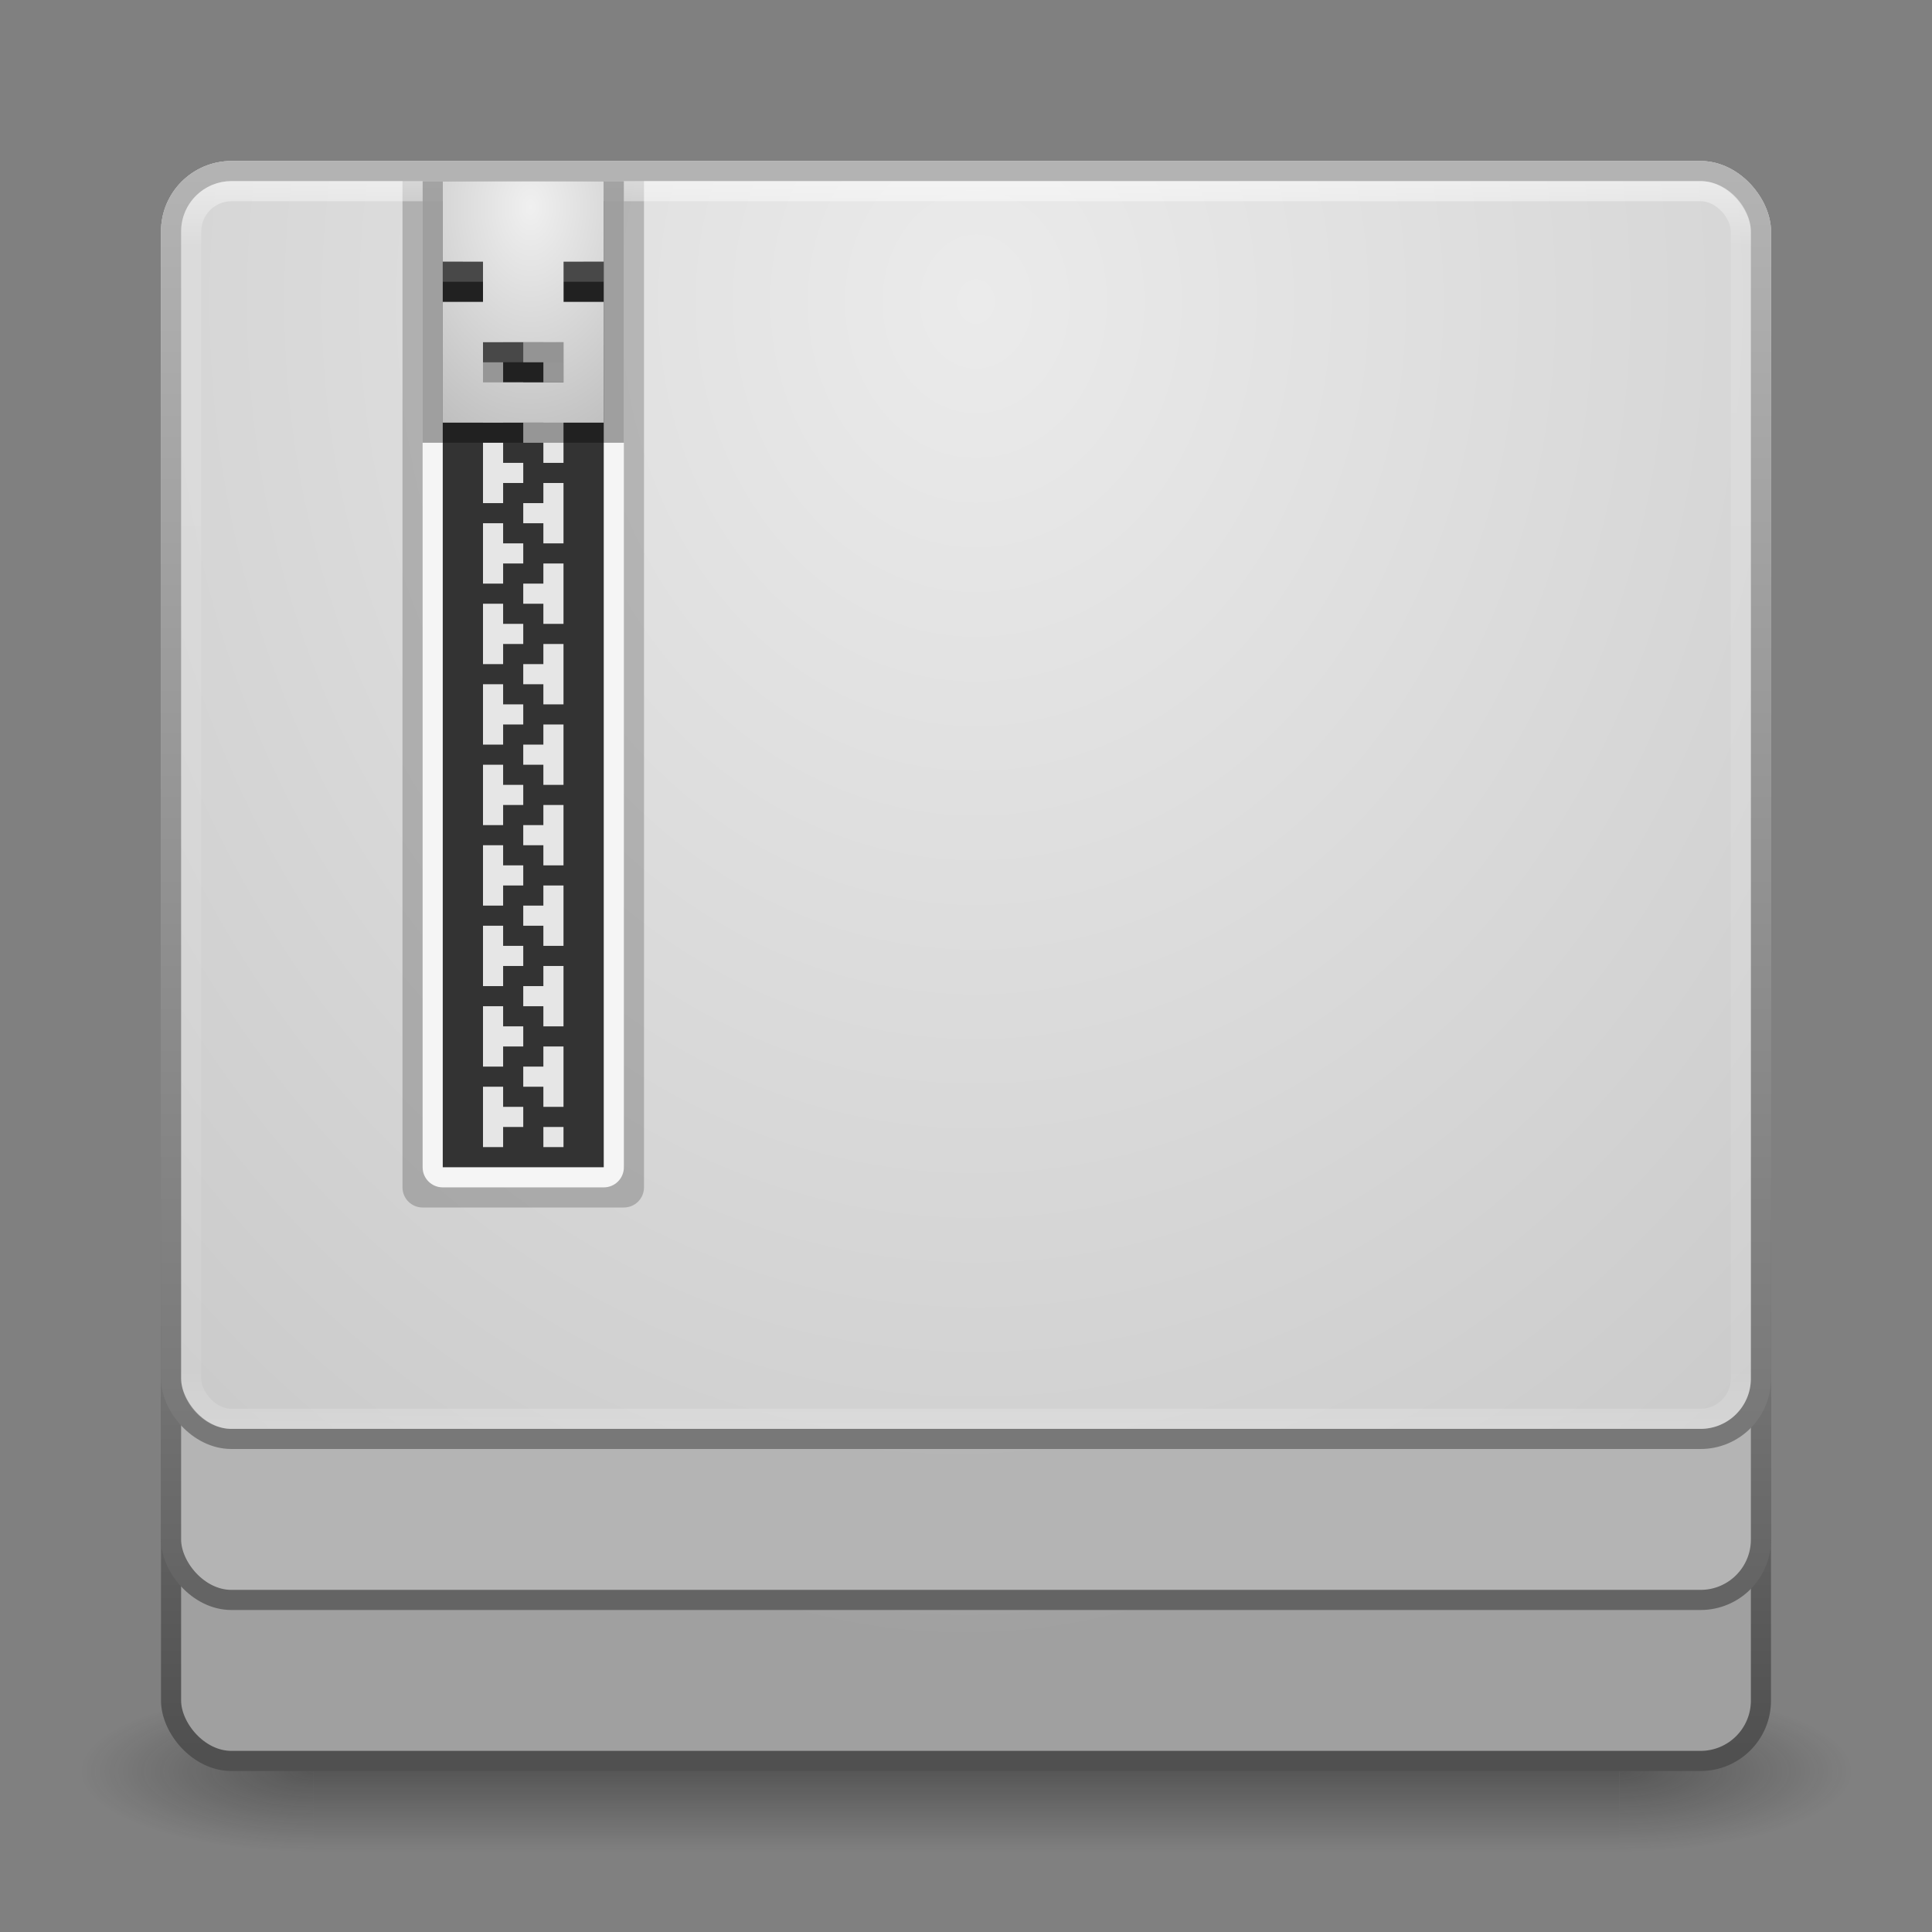 <?xml version="1.0" encoding="UTF-8" standalone="no"?>
<!-- Created with Inkscape (http://www.inkscape.org/) -->

<svg
   xmlns:dc="http://purl.org/dc/elements/1.1/"
   xmlns:cc="http://creativecommons.org/ns#"
   xmlns:rdf="http://www.w3.org/1999/02/22-rdf-syntax-ns#"
   xmlns:svg="http://www.w3.org/2000/svg"
   xmlns="http://www.w3.org/2000/svg"
   xmlns:xlink="http://www.w3.org/1999/xlink"
   xmlns:sodipodi="http://sodipodi.sourceforge.net/DTD/sodipodi-0.dtd"
   xmlns:inkscape="http://www.inkscape.org/namespaces/inkscape"
   width="96"
   height="96"
   id="svg2"
   version="1.1"
   inkscape:version="0.48.3.1 r9886"
   sodipodi:docname="file-roller.svg">
  <rect width="100%" height="100%" fill="#808080" stroke="none"/>
  <defs
     id="defs4">
    <linearGradient
       id="linearGradient3946">
      <stop
         style="stop-color:#505050;stop-opacity:1;"
         offset="0"
         id="stop3948" />
      <stop
         style="stop-color:#c8c8c8;stop-opacity:1;"
         offset="1"
         id="stop3950" />
    </linearGradient>
    <linearGradient
       id="linearGradient3940">
      <stop
         style="stop-color:#ebebeb;stop-opacity:1;"
         offset="0"
         id="stop3942" />
      <stop
         style="stop-color:#a0a0a0;stop-opacity:1;"
         offset="1"
         id="stop3944" />
    </linearGradient>
    <linearGradient
       id="linearGradient3934">
      <stop
         id="stop3936"
         offset="0"
         style="stop-color:#646464;stop-opacity:1;" />
      <stop
         id="stop3938"
         offset="1"
         style="stop-color:#c8c8c8;stop-opacity:1;" />
    </linearGradient>
    <linearGradient
       id="linearGradient3928">
      <stop
         id="stop3930"
         offset="0"
         style="stop-color:#ebebeb;stop-opacity:1;" />
      <stop
         id="stop3932"
         offset="1"
         style="stop-color:#b4b4b4;stop-opacity:1;" />
    </linearGradient>
    <linearGradient
       id="linearGradient3915">
      <stop
         style="stop-color:#f0f0f0;stop-opacity:1;"
         offset="0"
         id="stop3917" />
      <stop
         style="stop-color:#bebebe;stop-opacity:1;"
         offset="1"
         id="stop3919" />
    </linearGradient>
    <linearGradient
       id="linearGradient3807">
      <stop
         style="stop-color:#787878;stop-opacity:1;"
         offset="0"
         id="stop3809" />
      <stop
         style="stop-color:#b4b4b4;stop-opacity:1;"
         offset="1"
         id="stop3811" />
    </linearGradient>
    <linearGradient
       id="linearGradient3799">
      <stop
         style="stop-color:#ebebeb;stop-opacity:1;"
         offset="0"
         id="stop3801" />
      <stop
         style="stop-color:#c8c8c8;stop-opacity:1;"
         offset="1"
         id="stop3803" />
    </linearGradient>
    <linearGradient
       id="linearGradient3817">
      <stop
         style="stop-color:#ffffff;stop-opacity:1;"
         offset="0"
         id="stop3819" />
      <stop
         id="stop3827"
         offset="0.055"
         style="stop-color:#ffffff;stop-opacity:0.235;" />
      <stop
         id="stop3825"
         offset="0.955"
         style="stop-color:#ffffff;stop-opacity:0.157;" />
      <stop
         style="stop-color:#ffffff;stop-opacity:0.392;"
         offset="1"
         id="stop3821" />
    </linearGradient>
    <radialGradient
       cx="4.993"
       cy="43.5"
       r="2.5"
       fx="4.993"
       fy="43.5"
       id="radialGradient2873-966-168"
       xlink:href="#linearGradient3688-166-749"
       gradientUnits="userSpaceOnUse"
       gradientTransform="matrix(2.004,0,0,1.4,27.988,-17.4)" />
    <linearGradient
       id="linearGradient3688-166-749">
      <stop
         id="stop2883"
         style="stop-color:#181818;stop-opacity:1"
         offset="0" />
      <stop
         id="stop2885"
         style="stop-color:#181818;stop-opacity:0"
         offset="1" />
    </linearGradient>
    <radialGradient
       cx="4.993"
       cy="43.5"
       r="2.5"
       fx="4.993"
       fy="43.5"
       id="radialGradient2875-742-326"
       xlink:href="#linearGradient3688-464-309"
       gradientUnits="userSpaceOnUse"
       gradientTransform="matrix(2.004,0,0,1.4,-20.012,-104.4)" />
    <linearGradient
       id="linearGradient3688-464-309">
      <stop
         id="stop2889"
         style="stop-color:#181818;stop-opacity:1"
         offset="0" />
      <stop
         id="stop2891"
         style="stop-color:#181818;stop-opacity:0"
         offset="1" />
    </linearGradient>
    <linearGradient
       x1="25.058"
       y1="47.028"
       x2="25.058"
       y2="39.999"
       id="linearGradient2877-634-617"
       xlink:href="#linearGradient3702-501-757"
       gradientUnits="userSpaceOnUse" />
    <linearGradient
       id="linearGradient3702-501-757">
      <stop
         id="stop2895"
         style="stop-color:#181818;stop-opacity:0"
         offset="0" />
      <stop
         id="stop2897"
         style="stop-color:#181818;stop-opacity:1"
         offset="0.5" />
      <stop
         id="stop2899"
         style="stop-color:#181818;stop-opacity:0"
         offset="1" />
    </linearGradient>
    <linearGradient
       inkscape:collect="always"
       xlink:href="#linearGradient3817"
       id="linearGradient3823"
       x1="47.214"
       y1="965.255"
       x2="47.214"
       y2="1027.217"
       gradientUnits="userSpaceOnUse" />
    <radialGradient
       inkscape:collect="always"
       xlink:href="#linearGradient3799"
       id="radialGradient3805"
       cx="48.357"
       cy="965.112"
       fx="48.357"
       fy="965.112"
       r="40"
       gradientTransform="matrix(2.6098896e-7,1.943,-1.626,2.1841713e-7,1617.772,877.399)"
       gradientUnits="userSpaceOnUse" />
    <linearGradient
       inkscape:collect="always"
       xlink:href="#linearGradient3807"
       id="linearGradient3813"
       x1="22.286"
       y1="1027.012"
       x2="22.286"
       y2="963.862"
       gradientUnits="userSpaceOnUse" />
    <linearGradient
       inkscape:collect="always"
       xlink:href="#linearGradient3934"
       id="linearGradient3822"
       x1="26.929"
       y1="1035.268"
       x2="26.929"
       y2="965.005"
       gradientUnits="userSpaceOnUse" />
    <linearGradient
       inkscape:collect="always"
       xlink:href="#linearGradient3946"
       id="linearGradient3830"
       x1="25.857"
       y1="1043.304"
       x2="25.857"
       y2="964.719"
       gradientUnits="userSpaceOnUse" />
    <radialGradient
       inkscape:collect="always"
       xlink:href="#linearGradient3928"
       id="radialGradient3838"
       cx="47.643"
       cy="970.6"
       fx="47.643"
       fy="970.6"
       r="40"
       gradientTransform="matrix(-7.5293501e-7,1.388,-1.107,-6.0061892e-7,1122.018,907.466)"
       gradientUnits="userSpaceOnUse" />
    <radialGradient
       inkscape:collect="always"
       xlink:href="#linearGradient3940"
       id="radialGradient3846"
       cx="47.643"
       cy="972.934"
       fx="47.643"
       fy="972.934"
       r="40"
       gradientUnits="userSpaceOnUse"
       gradientTransform="matrix(8.6372935e-8,1.624,-1.117,5.9431359e-8,1134.707,895.571)" />
    <radialGradient
       inkscape:collect="always"
       xlink:href="#linearGradient3915"
       id="radialGradient3926"
       cx="25.937"
       cy="968.237"
       fx="25.937"
       fy="968.237"
       r="4"
       gradientTransform="matrix(1.1325723e-5,3.172,-2.109,7.5320002e-6,2068.368,884.396)"
       gradientUnits="userSpaceOnUse" />
  </defs>
  <sodipodi:namedview
     id="base"
     pagecolor="#ffffff"
     bordercolor="#666666"
     borderopacity="1.0"
     inkscape:pageopacity="0.0"
     inkscape:pageshadow="2"
     inkscape:zoom="2"
     inkscape:cx="11.612664"
     inkscape:cy="5.2251767"
     inkscape:document-units="px"
     inkscape:current-layer="layer1"
     showgrid="false"
     inkscape:window-width="1280"
     inkscape:window-height="756"
     inkscape:window-x="0"
     inkscape:window-y="24"
     inkscape:window-maximized="1" />
  <g
     inkscape:label="Livello 1"
     inkscape:groupmode="layer"
     id="layer1"
     transform="translate(0,-956.362)">
    <g
       style="display:inline"
       id="g2036"
       transform="matrix(2.2,0,0,0.889,-4.8,1006.584)">
      <g
         style="opacity:0.4"
         id="g3712"
         transform="matrix(1.053,0,0,1.286,-1.263,-13.429)">
        <rect
           style="fill:url(#radialGradient2873-966-168);fill-opacity:1;stroke:none"
           id="rect2801"
           y="40"
           x="38"
           height="7"
           width="5" />
        <rect
           style="fill:url(#radialGradient2875-742-326);fill-opacity:1;stroke:none"
           id="rect3696"
           transform="scale(-1,-1)"
           y="-47"
           x="-10"
           height="7"
           width="5" />
        <rect
           style="fill:url(#linearGradient2877-634-617);fill-opacity:1;stroke:none"
           id="rect3700"
           y="40"
           x="10"
           height="7"
           width="28" />
      </g>
    </g>
    <rect
       style="fill:url(#radialGradient3846);fill-opacity:1;stroke:url(#linearGradient3830);stroke-opacity:1"
       id="rect2985"
       width="79"
       height="79"
       x="8.5"
       y="964.862"
       rx="3"
       ry="3" />
    <rect
       ry="3"
       rx="3"
       y="964.862"
       x="8.5"
       height="71"
       width="79"
       id="rect3010"
       style="fill:url(#radialGradient3838);fill-opacity:1;stroke:url(#linearGradient3822);stroke-opacity:1" />
    <rect
       ry="3"
       rx="3"
       y="964.862"
       x="8.5"
       height="63"
       width="79"
       id="rect3008"
       style="fill:url(#radialGradient3805);fill-opacity:1;stroke:url(#linearGradient3813);stroke-opacity:1" />
    <path
       style="opacity:0.2;fill:#000000;fill-opacity:1;stroke:none"
       d="m 32,965.362 0,50 c 0,0.554 -0.446,1 -1,1 l -10,0 c -0.554,0 -1,-0.446 -1,-1 l 0,-50 z"
       id="rect3913"
       inkscape:connector-curvature="0"
       sodipodi:nodetypes="csssscc" />
    <path
       style="fill:#f5f5f5;fill-opacity:1;stroke:none"
       d="m 31,965.362 0,49 c 0,0.554 -0.446,1 -1,1 l -8,0 c -0.554,0 -1,-0.446 -1,-1 l 0,-49 z"
       id="rect3911"
       inkscape:connector-curvature="0"
       sodipodi:nodetypes="csssscc" />
    <rect
       style="fill:#333333;fill-opacity:1;stroke:none"
       id="rect3908"
       width="8"
       height="49"
       x="22"
       y="965.362" />
    <rect
       ry="2"
       rx="2"
       y="965.862"
       x="9.5"
       height="61"
       width="77"
       id="rect3815"
       style="opacity:0.5;fill:none;stroke:url(#linearGradient3823);stroke-opacity:1" />
    <path
       style="fill:#e6e6e6;fill-opacity:1;stroke:none"
       d="m 24,966.362 0,3 1,0 0,-1 1,0 0,-1 -1,0 0,-1 -1,0 z m 3,0 0,1 1,0 0,-1 -1,0 z m 0,2 0,1 -1,0 0,1 1,0 0,1 1,0 0,-3 -1,0 z m -3,2 0,3 1,0 0,-1 1,0 0,-1 -1,0 0,-1 -1,0 z m 3,2 0,1 -1,0 0,1 1,0 0,1 1,0 0,-3 -1,0 z m -3,2 0,3 1,0 0,-1 1,0 0,-1 -1,0 0,-1 -1,0 z m 3,2 0,1 -1,0 0,1 1,0 0,1 1,0 0,-3 -1,0 z m -3,2 0,3 1,0 0,-1 1,0 0,-1 -1,0 0,-1 -1,0 z m 3,2 0,1 -1,0 0,1 1,0 0,1 1,0 0,-3 -1,0 z m -3,2 0,3 1,0 0,-1 1,0 0,-1 -1,0 0,-1 -1,0 z m 3,2 0,1 -1,0 0,1 1,0 0,1 1,0 0,-3 -1,0 z m -3,2 0,3 1,0 0,-1 1,0 0,-1 -1,0 0,-1 -1,0 z m 3,2 0,1 -1,0 0,1 1,0 0,1 1,0 0,-3 -1,0 z m -3,2 0,3 1,0 0,-1 1,0 0,-1 -1,0 0,-1 -1,0 z m 3,2 0,1 -1,0 0,1 1,0 0,1 1,0 0,-3 -1,0 z m -3,2 0,3 1,0 0,-1 1,0 0,-1 -1,0 0,-1 -1,0 z m 3,2 0,1 -1,0 0,1 1,0 0,1 1,0 0,-3 -1,0 z m -3,2 0,3 1,0 0,-1 1,0 0,-1 -1,0 0,-1 -1,0 z m 3,2 0,1 -1,0 0,1 1,0 0,1 1,0 0,-3 -1,0 z m -3,2 0,3 1,0 0,-1 1,0 0,-1 -1,0 0,-1 -1,0 z m 3,2 0,1 -1,0 0,1 1,0 0,1 1,0 0,-3 -1,0 z m -3,2 0,3 1,0 0,-1 1,0 0,-1 -1,0 0,-1 -1,0 z m 3,2 0,1 -1,0 0,1 1,0 0,1 1,0 0,-3 -1,0 z m -3,2 0,3 1,0 0,-1 1,0 0,-1 -1,0 0,-1 -1,0 z m 3,2 0,1 1,0 0,-1 -1,0 z"
       id="rect3853"
       inkscape:connector-curvature="0" />
    <path
       inkscape:connector-curvature="0"
       id="path3842"
       d="m 22,966.362 0,4 2,0 0,2 -2,0 0,5 8,0 0,-5 -2,0 0,-2 2,0 0,-4 z m 2,8 2,0 2,0 0,2 -2,0 -2,0 z"
       style="opacity:0.35;fill:#dcdcdc;fill-opacity:1;stroke:#000000;stroke-width:2;stroke-miterlimit:4;stroke-opacity:1;stroke-dasharray:none"
       sodipodi:nodetypes="cccccccccccccccccccc" />
    <path
       style="fill:url(#radialGradient3926);fill-opacity:1;stroke:none"
       d="m 22,965.362 0,4 2,0 0,2 -2,0 0,6 8,0 0,-6 -2,0 0,-2 2,0 0,-4 -8,0 z m 2,8 2,0 2,0 0,2 -2,0 -2,0 0,-2 z"
       id="rect3848"
       inkscape:connector-curvature="0" />
  </g>
</svg>

